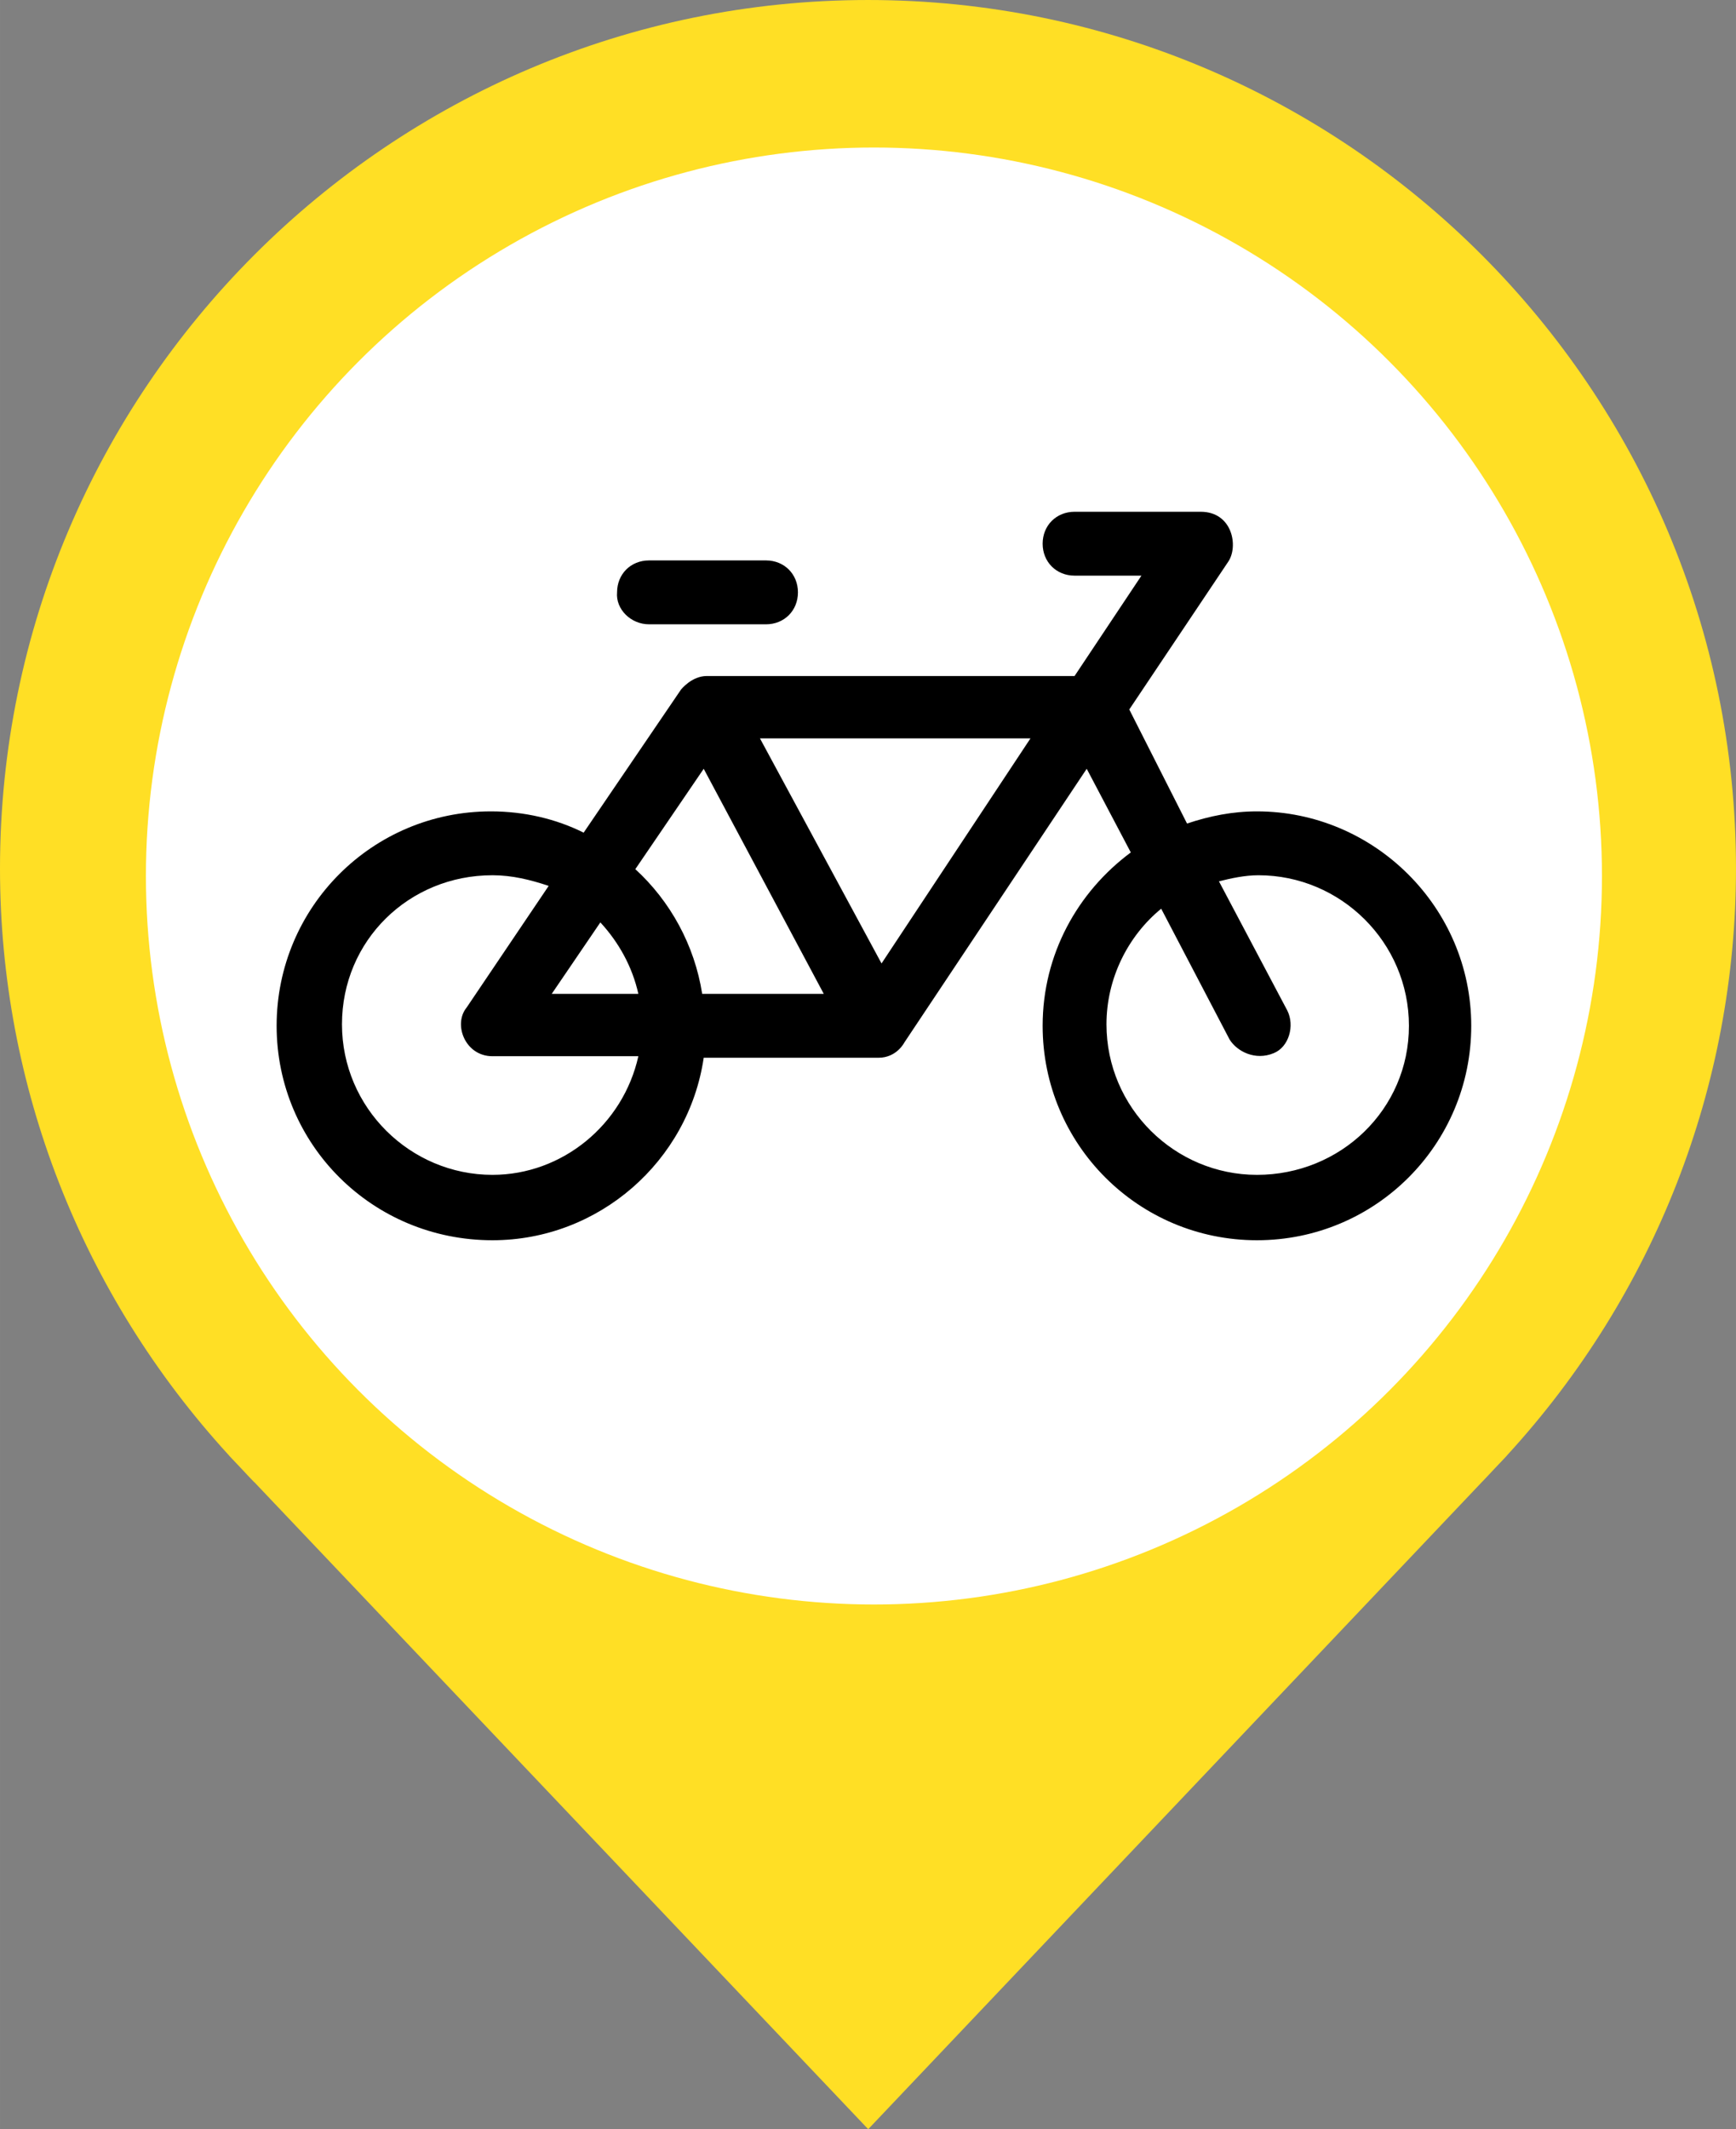<?xml version="1.0" encoding="UTF-8"?>
<!-- Uploaded to: SVG Repo, www.svgrepo.com, Generator: SVG Repo Mixer Tools -->
<svg class="icon" width="571.1" height="700" version="1.1" viewBox="0 0 731 896" xmlns="http://www.w3.org/2000/svg">
 <rect x="0" y="0" width="731" height="896" fill="#808080" stroke="none"/>
 <path d="m96.574 612.64v0.031l5.982 6.327c1.499 1.589 2.93 3.179 4.487 4.737h0.064l258.48 272.27 258.36-272.27c0.312-0.306 0.626-0.651 0.938-0.965l4.61-4.896 4.929-5.203v-0.031l0.184-0.218c62.157-67.736 96.389-155.43 96.389-246.92 0-201.53-163.97-365.5-365.47-365.5-201.57 0-365.53 163.97-365.53 365.5 0 91.427 34.226 179.12 96.383 246.92z" fill="#ffdf25"/>
 <circle cx="368" cy="368.64" r="306.56" fill="#fff" stroke-opacity="0"/>
 <path d="m529.28 341.44c-10.24 0-19.84 1.92-29.44 5.12l-24.32-48 41.6-62.08c4.48-6.4 1.92-21.12-11.52-21.12h-53.12c-7.68 0-13.44 5.76-13.44 13.44s5.76 13.44 13.44 13.44h28.16l-28.16 42.24h-154.88c-6.4 0-10.88 5.76-10.88 5.76l-40.96 60.16c-11.52-5.76-24.96-8.96-39.04-8.96-49.92 0-90.24 40.32-90.24 90.24s40.32 90.24 90.88 90.24c44.8 0 82.56-33.28 88.96-76.8h73.6c7.68 0 10.88-6.4 10.88-6.4l76.8-115.2 18.56 35.2c-22.4 16.64-37.12 42.88-37.12 72.96 0 49.92 40.32 90.24 90.24 90.24s90.24-40.32 90.24-90.24-40.96-90.24-90.24-90.24zm-158.08 64-51.2-94.72h113.92zm-74.88-81.92 50.56 94.72h-51.2c-3.2-20.48-13.44-39.04-28.16-52.48zm-43.52 64.64c7.68 8.32 13.44 18.56 16 30.08h-36.48zm-45.44 106.24c-34.56 0-63.36-28.16-63.36-63.36s28.16-62.72 63.36-62.72c8.32 0 16 1.92 23.68 4.48l-34.56 51.2c-5.76 7.04-0.64 20.48 10.88 20.48h61.44c-6.4 28.8-32 49.92-61.44 49.92zm321.92 0c-34.56 0-63.36-28.16-63.36-63.36 0-19.2 8.96-37.12 23.04-48.64l28.8 55.04c3.2 5.12 10.88 8.96 18.56 5.76 6.4-2.56 8.96-11.52 5.76-17.92l-28.8-54.4c5.12-1.28 10.88-2.56 16.64-2.56 34.56 0 63.36 28.16 63.36 63.36s-28.8 62.72-64 62.72zm-256-231.68h49.28c7.68 0 13.44-5.76 13.44-13.44s-5.76-13.44-13.44-13.44h-49.28c-7.68 0-13.44 5.76-13.44 13.44-0.64 7.04 5.76 13.44 13.44 13.44z" stroke-width="32"/>
</svg>
